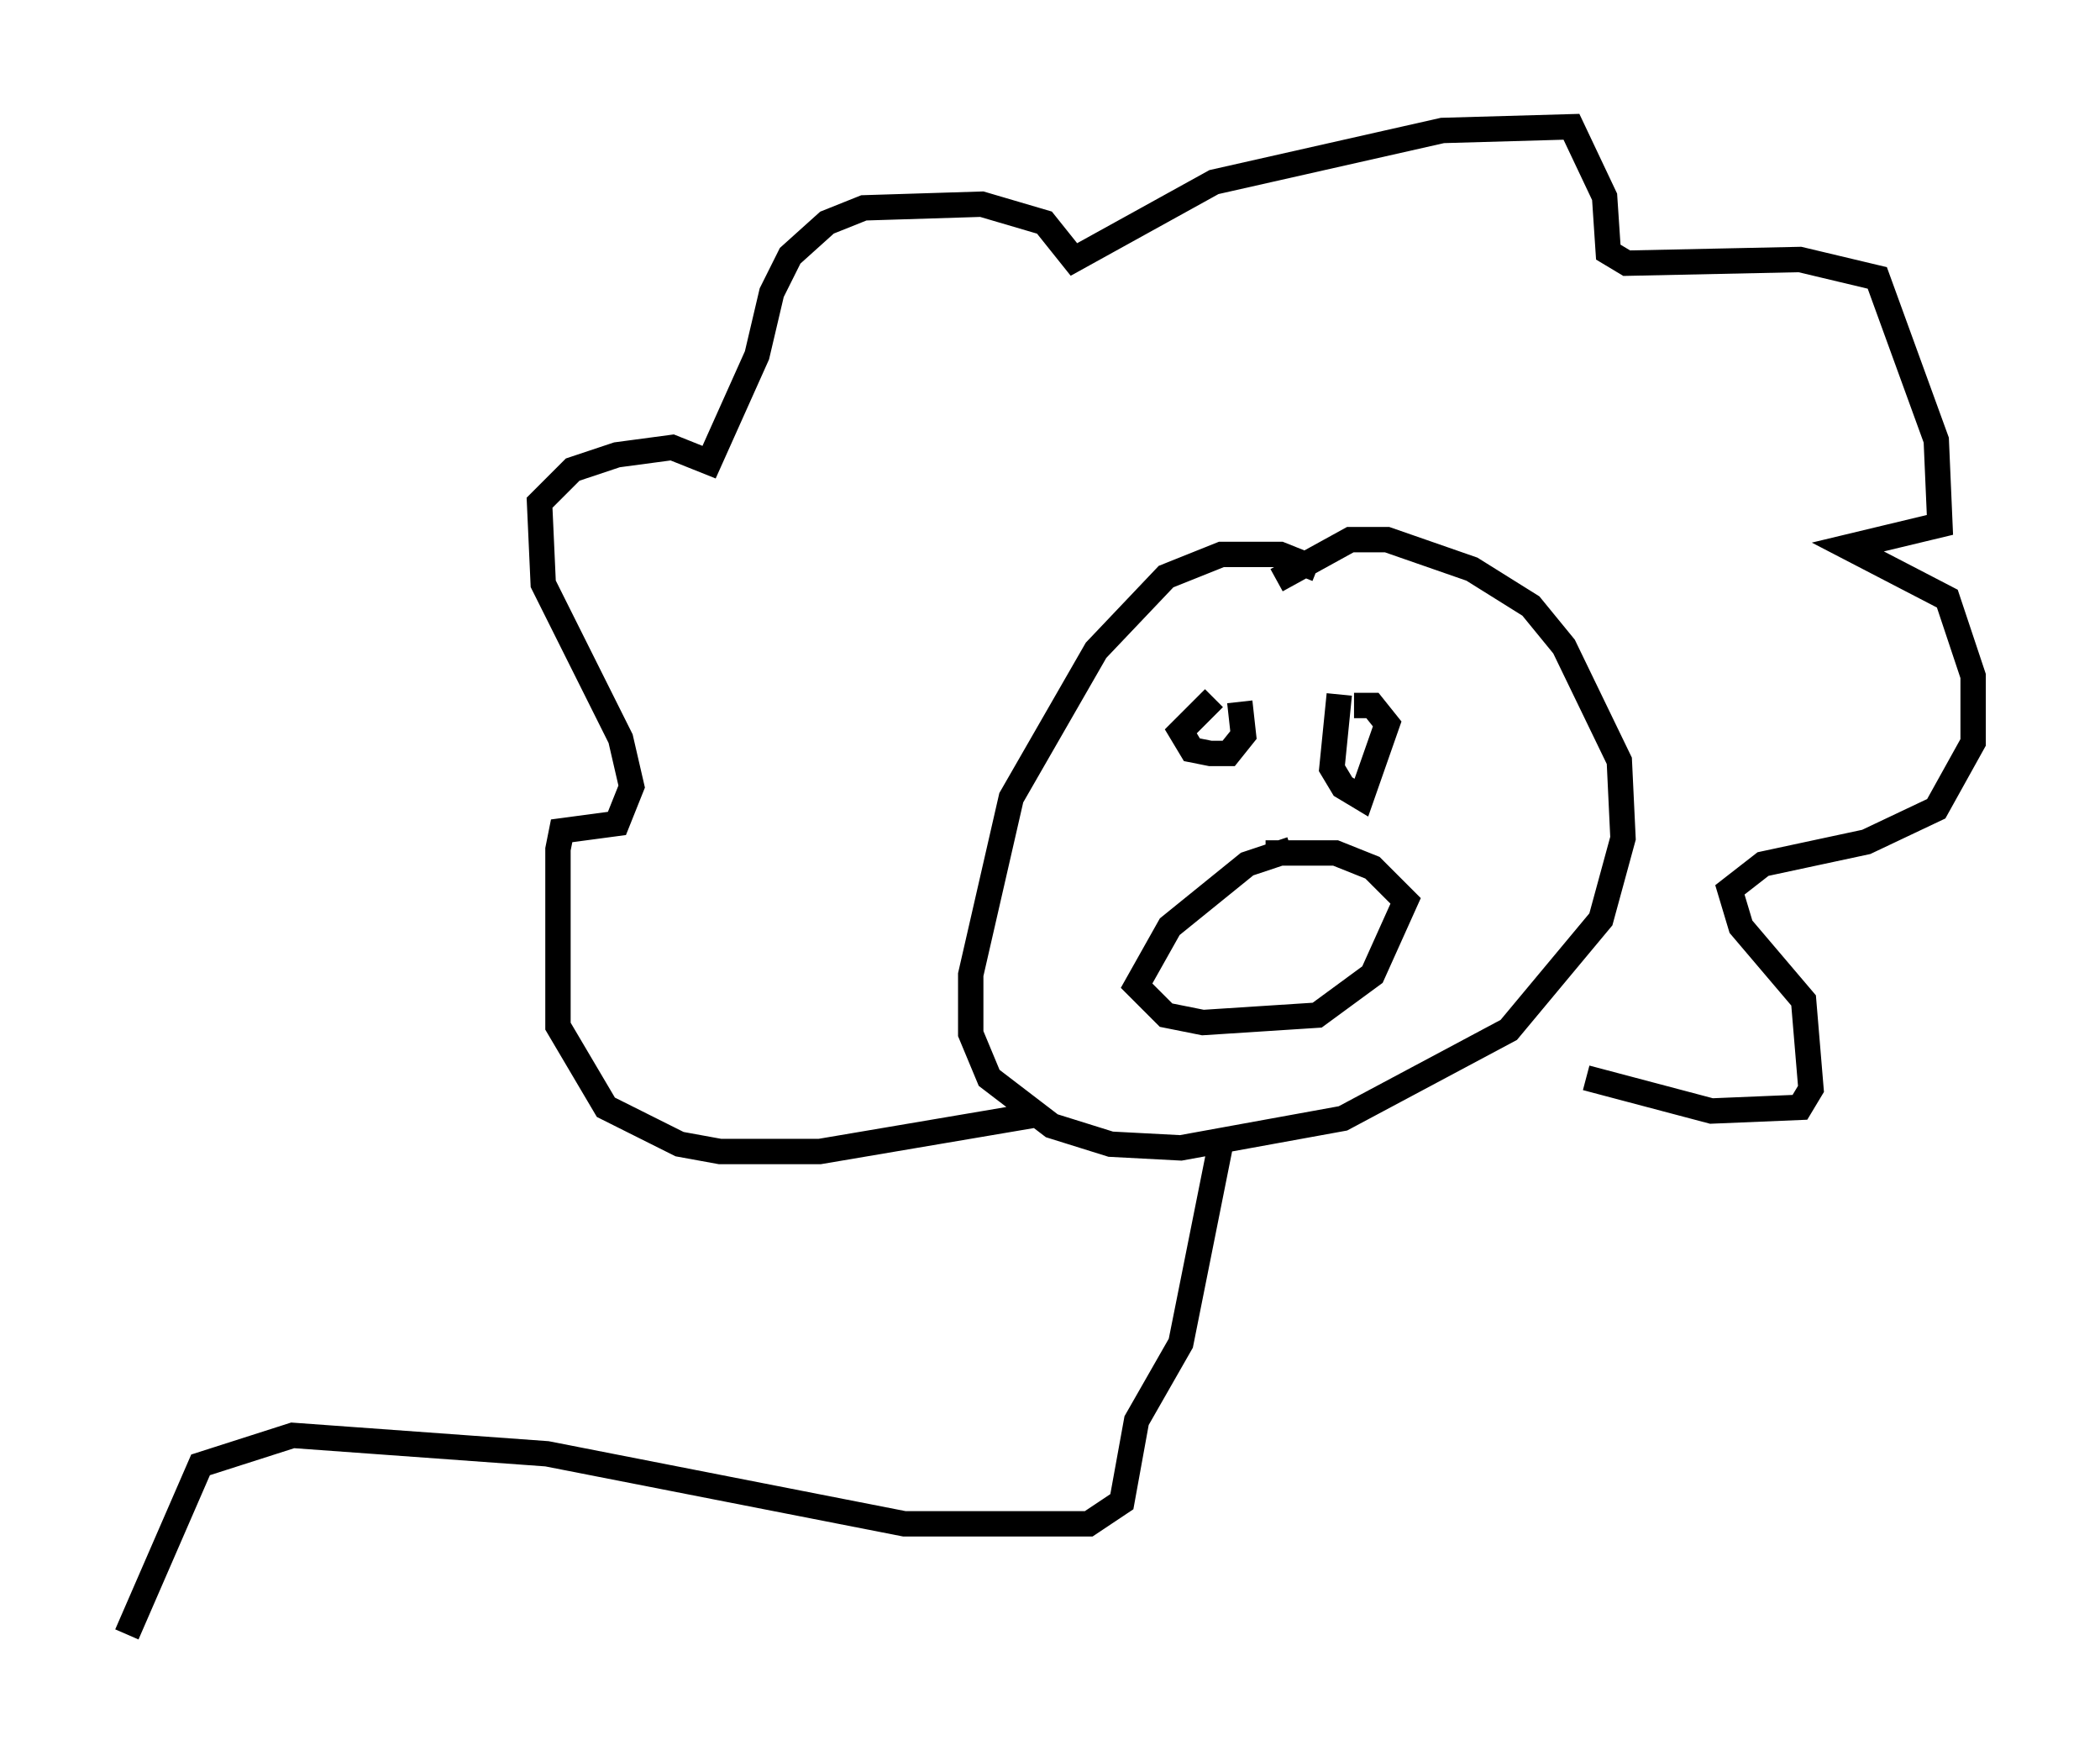 <?xml version="1.0" encoding="utf-8" ?>
<svg baseProfile="full" height="69.408" version="1.1" width="82.771" xmlns="http://www.w3.org/2000/svg" xmlns:ev="http://www.w3.org/2001/xml-events" xmlns:xlink="http://www.w3.org/1999/xlink"><defs /><rect fill="white" height="69.408" width="82.771" x="0" y="0" /><path d="M55.257, 25.335 m-3.341, -2.905 l-1.453, -0.581 -2.324, 0.0 l-2.179, 0.872 -2.76, 2.905 l-3.341, 5.81 -1.598, 6.972 l0.0, 2.324 0.726, 1.743 l2.469, 1.888 2.324, 0.726 l2.76, 0.145 6.391, -1.162 l6.536, -3.486 3.631, -4.358 l0.872, -3.196 -0.145, -3.05 l-2.179, -4.503 -1.307, -1.598 l-2.324, -1.453 -3.341, -1.162 l-1.453, 0.0 -2.905, 1.598 m-9.441, 21.061 l-8.57, 1.453 -3.922, 0.0 l-1.598, -0.291 -2.905, -1.453 l-1.888, -3.196 0.0, -6.972 l0.145, -0.726 2.179, -0.291 l0.581, -1.453 -0.436, -1.888 l-3.05, -6.101 -0.145, -3.196 l1.307, -1.307 1.743, -0.581 l2.179, -0.291 1.453, 0.581 l1.888, -4.212 0.581, -2.469 l0.726, -1.453 1.453, -1.307 l1.453, -0.581 4.648, -0.145 l2.469, 0.726 1.162, 1.453 l5.52, -3.05 9.006, -2.034 l5.084, -0.145 1.307, 2.76 l0.145, 2.179 0.726, 0.436 l6.827, -0.145 3.05, 0.726 l2.324, 6.391 0.145, 3.341 l-3.631, 0.872 3.922, 2.034 l1.017, 3.05 0.0, 2.615 l-1.453, 2.615 -2.76, 1.307 l-4.067, 0.872 -1.307, 1.017 l0.436, 1.453 2.469, 2.905 l0.291, 3.486 -0.436, 0.726 l-3.486, 0.145 -4.939, -1.307 m-11.62, -9.006 l-1.743, 0.581 -3.05, 2.469 l-1.307, 2.324 1.162, 1.162 l1.453, 0.291 4.503, -0.291 l2.179, -1.598 1.307, -2.905 l-1.307, -1.307 -1.453, -0.581 l-2.76, 0.0 m-2.034, -6.101 l-1.307, 1.307 0.436, 0.726 l0.726, 0.145 0.726, 0.0 l0.581, -0.726 -0.145, -1.307 m3.922, -0.291 l-0.291, 2.905 0.436, 0.726 l0.726, 0.436 1.017, -2.905 l-0.581, -0.726 -0.726, 0.0 m-5.229, 17.14 l-1.598, 7.989 -1.743, 3.05 l-0.581, 3.196 -1.307, 0.872 l-7.263, 0.0 -14.089, -2.76 l-10.022, -0.726 -3.631, 1.162 l-2.905, 6.682 " fill="none" stroke="black" stroke-width="1" /></svg>
